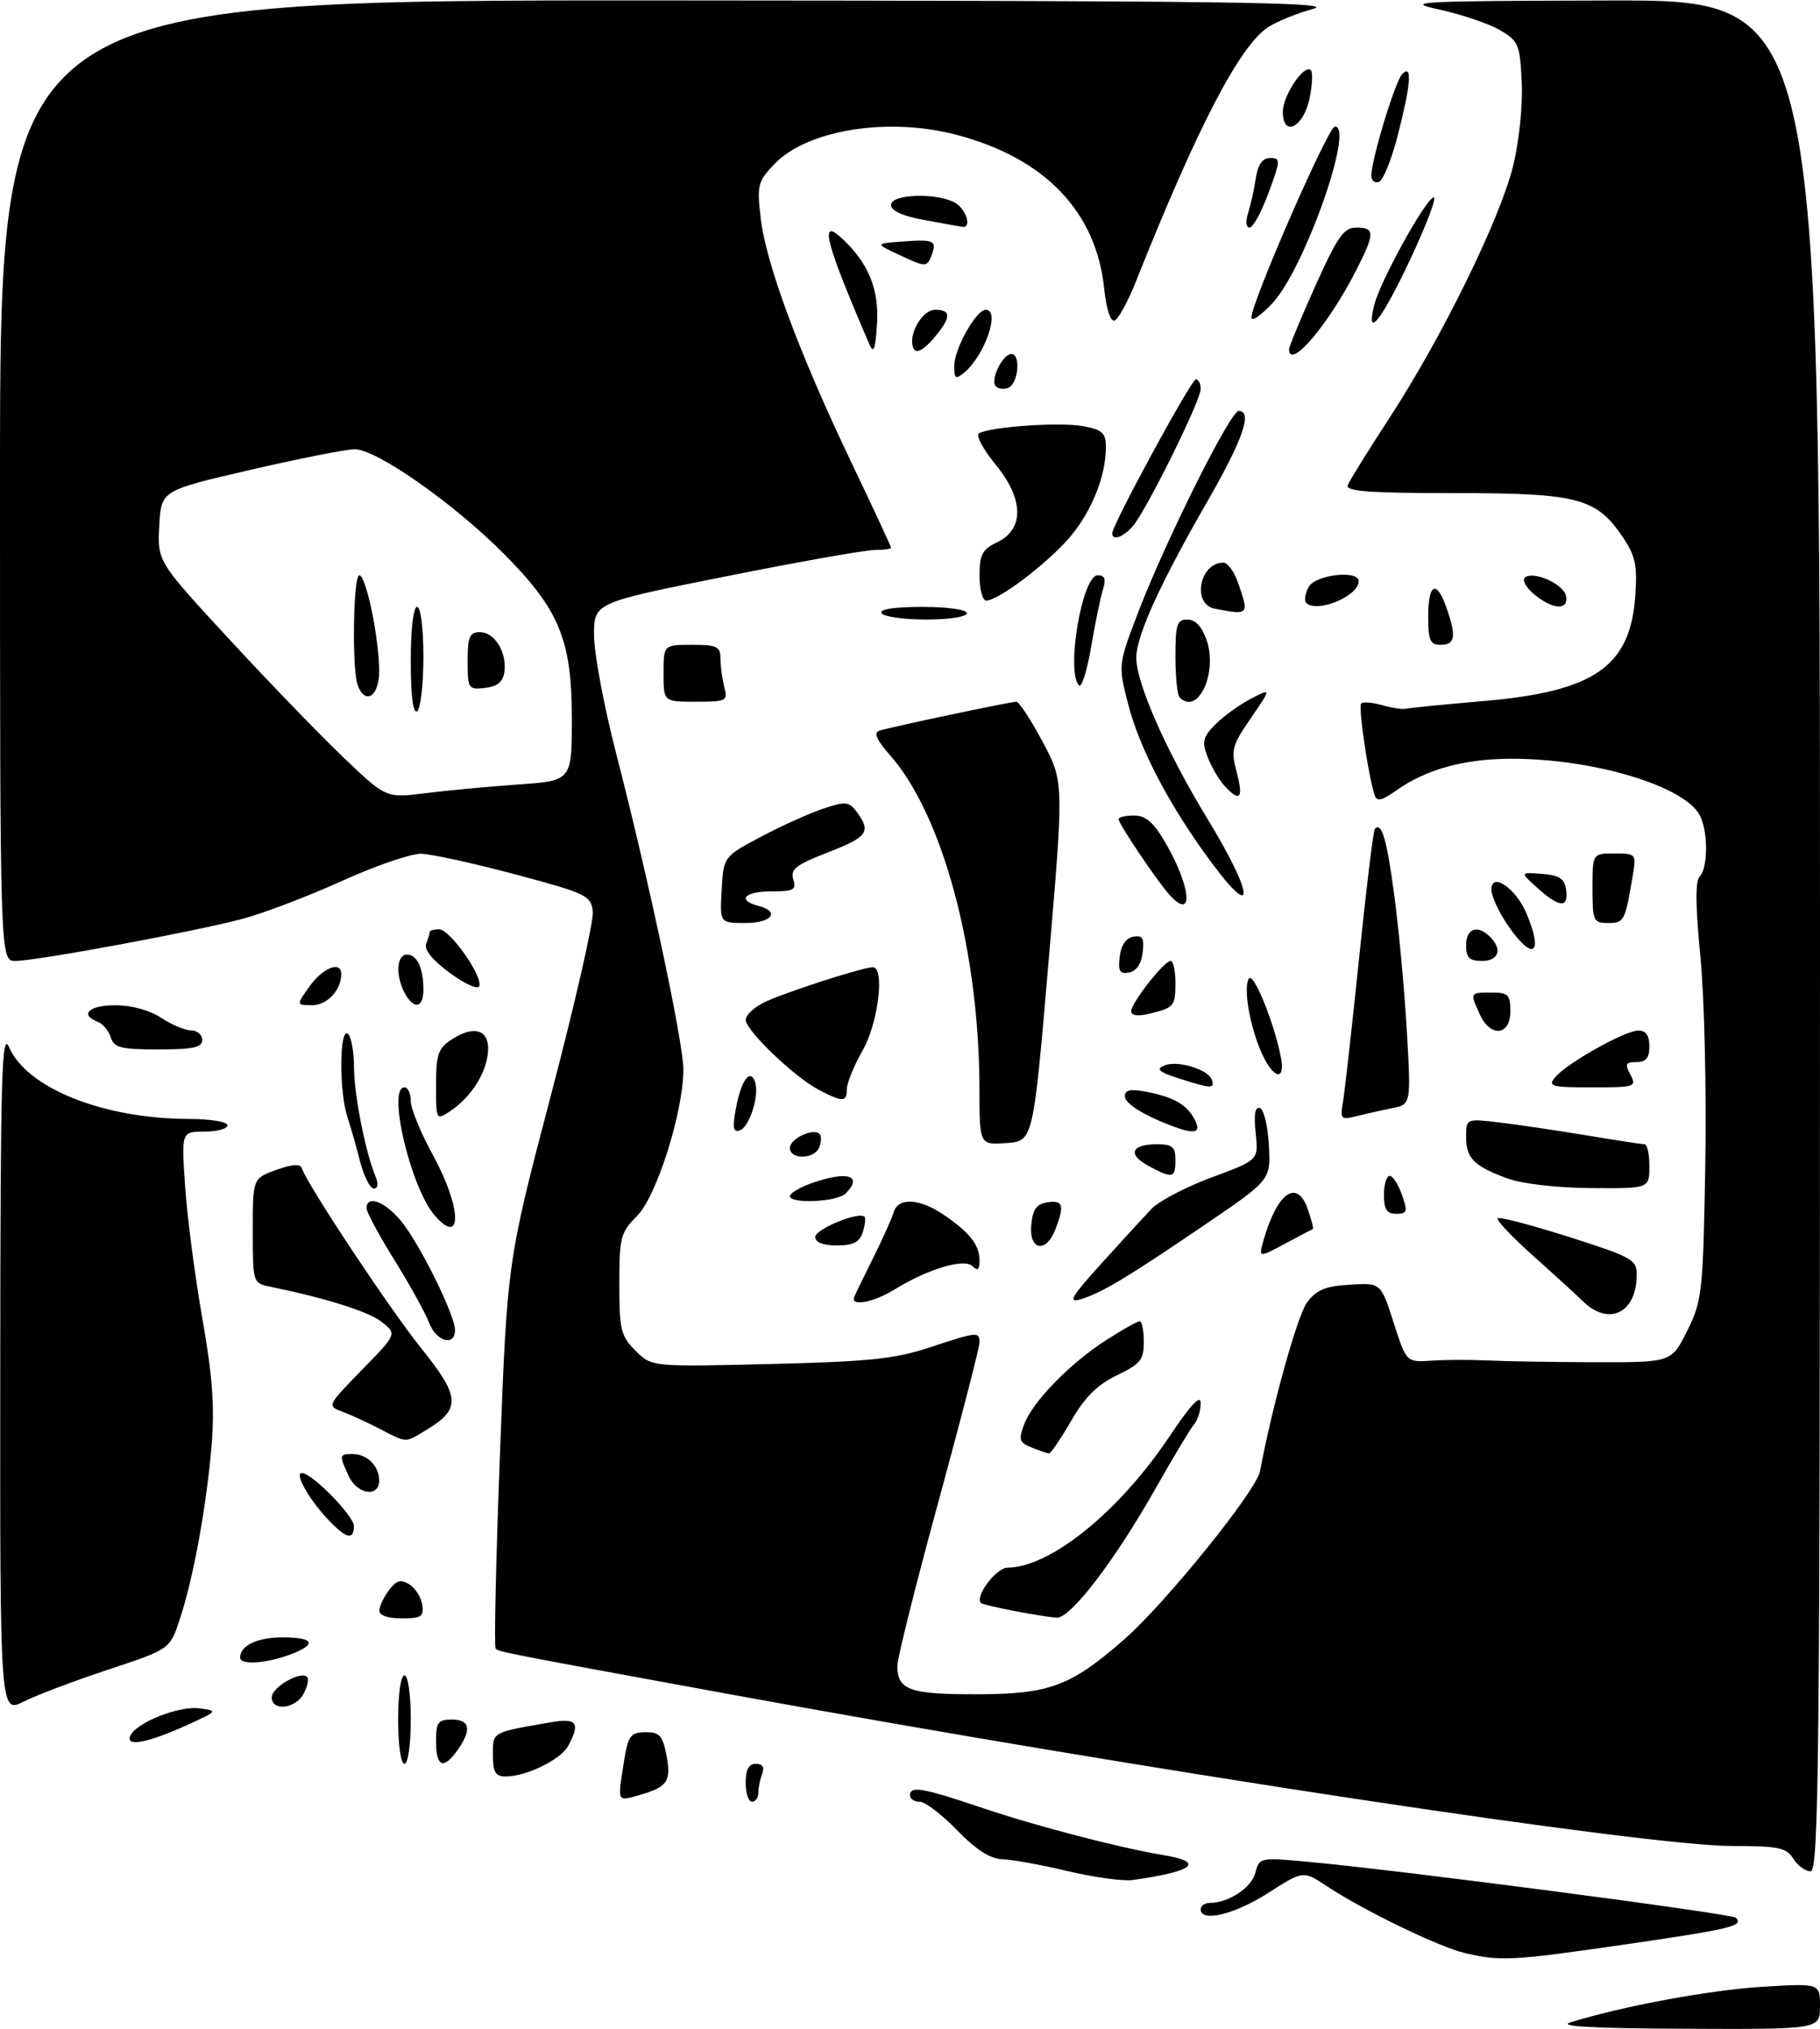 <?xml version="1.0" encoding="UTF-8" standalone="no"?>
<!DOCTYPE svg PUBLIC "-//W3C//DTD SVG 1.1//EN" "http://www.w3.org/Graphics/SVG/1.1/DTD/svg11.dtd" >
<svg xmlns="http://www.w3.org/2000/svg" xmlns:xlink="http://www.w3.org/1999/xlink" version="1.1" viewBox="0 0 288 321">
 <g >
 <path fill="currentColor"
d=" M 248.50 319.90 C 256.75 317.34 270.48 314.79 278.75 314.28 C 288.00 313.71 288.00 313.71 288.00 317.35 C 288.00 321.00 288.00 321.00 266.75 320.91 C 252.03 320.85 246.42 320.54 248.50 319.90 Z  M 231.76 308.92 C 227.63 307.94 215.74 302.18 209.94 298.34 C 206.22 295.88 206.22 295.88 200.66 299.44 C 195.34 302.84 190.00 304.13 190.00 302.00 C 190.00 301.45 190.65 301.00 191.45 301.00 C 194.42 301.00 198.07 298.58 198.66 296.22 C 199.26 293.83 199.40 293.80 206.88 294.49 C 221.24 295.79 274.03 302.70 274.68 303.35 C 275.97 304.64 274.00 305.12 257.38 307.54 C 239.26 310.17 237.49 310.27 231.76 308.92 Z  M 169.00 295.98 C 164.88 295.00 160.22 294.15 158.66 294.10 C 156.68 294.03 154.49 292.63 151.45 289.50 C 149.04 287.02 146.38 285.00 145.54 285.00 C 144.69 285.00 144.00 284.55 144.00 284.00 C 144.00 282.44 145.97 282.78 155.30 285.93 C 163.92 288.85 177.09 292.27 184.25 293.47 C 190.74 294.55 188.81 296.05 179.25 297.38 C 177.74 297.59 173.12 296.96 169.00 295.98 Z  M 283.77 294.00 C 282.68 292.26 281.44 292.00 274.16 292.00 C 260.34 292.00 181.43 280.06 115.50 268.00 C 79.34 261.38 78.98 261.31 78.43 260.76 C 78.17 260.50 78.48 246.61 79.12 229.89 C 80.28 199.50 80.28 199.50 87.20 173.17 C 91.00 158.70 93.98 145.65 93.81 144.18 C 93.52 141.66 92.82 141.32 81.50 138.30 C 74.90 136.54 68.20 135.07 66.61 135.05 C 65.01 135.02 59.39 136.96 54.11 139.35 C 48.82 141.74 41.80 144.42 38.50 145.31 C 31.14 147.30 5.77 152.00 2.43 152.00 C 0.00 152.00 0.00 152.00 0.00 76.00 C 0.00 0.00 0.00 0.00 106.25 0.07 C 193.28 0.12 211.66 0.36 207.85 1.39 C 205.29 2.08 202.05 3.39 200.65 4.31 C 196.16 7.25 189.47 20.12 179.79 44.43 C 178.50 47.69 176.95 50.52 176.36 50.71 C 175.73 50.92 175.06 48.86 174.73 45.66 C 173.47 33.51 165.40 25.06 151.50 21.36 C 140.65 18.46 127.77 20.50 122.57 25.93 C 119.90 28.71 119.76 29.28 120.38 34.55 C 121.22 41.75 126.46 55.85 134.60 72.89 C 138.12 80.25 141.00 86.44 141.00 86.64 C 141.00 86.84 139.82 87.00 138.38 87.00 C 136.93 87.00 126.36 88.87 114.88 91.17 C 94.00 95.33 94.00 95.33 94.00 100.47 C 94.00 103.30 95.56 111.67 97.47 119.06 C 102.67 139.21 108.16 165.02 108.14 169.20 C 108.11 175.94 103.90 189.24 100.82 192.33 C 98.20 194.96 98.00 195.71 98.00 203.12 C 98.00 210.34 98.24 211.33 100.56 213.65 C 103.12 216.21 103.12 216.21 121.81 215.76 C 137.41 215.39 141.58 214.96 147.00 213.17 C 154.70 210.63 155.00 210.60 155.00 212.37 C 155.00 213.12 152.07 224.45 148.50 237.54 C 144.92 250.63 142.00 262.30 142.00 263.47 C 142.00 267.32 143.87 268.00 154.38 268.00 C 166.05 268.00 169.41 266.76 177.93 259.29 C 184.48 253.55 198.82 235.79 199.39 232.71 C 201.33 222.32 205.31 208.07 206.83 206.02 C 208.31 204.03 209.73 203.44 213.61 203.21 C 218.51 202.91 218.51 202.91 220.53 209.21 C 222.55 215.50 222.55 215.50 226.53 215.23 C 228.71 215.08 232.75 215.07 235.50 215.20 C 238.25 215.34 245.90 215.46 252.50 215.48 C 264.50 215.50 264.50 215.50 266.99 210.50 C 269.35 205.74 269.49 204.48 269.85 184.32 C 270.05 172.67 269.71 157.86 269.08 151.41 C 268.29 143.32 268.25 139.35 268.96 138.64 C 270.30 137.30 270.30 131.43 268.97 128.94 C 266.50 124.33 252.29 120.05 239.38 120.02 C 231.78 120.00 225.69 121.66 220.93 125.05 C 218.70 126.64 217.88 126.82 217.54 125.82 C 216.56 122.97 214.90 111.76 215.39 111.28 C 215.67 110.99 217.17 111.11 218.70 111.54 C 220.24 111.98 221.91 112.23 222.42 112.11 C 222.93 111.98 228.55 111.43 234.92 110.88 C 252.32 109.37 257.99 105.42 258.77 94.26 C 259.11 89.45 258.79 87.92 256.82 85.00 C 252.61 78.76 249.74 78.00 230.14 78.00 C 216.67 78.00 212.89 77.72 213.27 76.75 C 213.53 76.06 216.53 71.22 219.94 66.00 C 228.23 53.27 237.39 34.60 239.44 26.24 C 240.39 22.36 240.98 16.69 240.80 13.02 C 240.52 7.00 240.30 6.49 237.33 4.75 C 235.58 3.74 231.31 2.29 227.83 1.53 C 221.98 0.26 224.04 0.15 254.75 0.08 C 288.00 0.00 288.00 0.00 288.00 148.00 C 288.00 278.52 287.82 296.00 286.51 296.00 C 285.69 296.00 284.45 295.10 283.77 294.00 Z  M 82.00 124.09 C 90.50 123.50 90.50 123.50 90.49 113.50 C 90.47 101.14 88.47 96.35 79.56 87.43 C 71.61 79.48 59.44 70.98 56.09 71.06 C 54.67 71.09 47.20 72.57 39.50 74.35 C 25.50 77.59 25.50 77.59 25.20 83.20 C 24.91 88.81 24.91 88.81 36.32 101.16 C 42.59 107.94 50.73 116.37 54.41 119.87 C 61.09 126.25 61.09 126.25 67.29 125.47 C 70.71 125.04 77.33 124.42 82.00 124.09 Z  M 98.49 280.21 C 99.37 274.34 99.58 274.00 102.45 274.00 C 104.33 274.00 104.91 274.69 105.46 277.63 C 106.24 281.80 105.64 282.67 101.07 283.98 C 97.78 284.92 97.78 284.92 98.49 280.21 Z  M 118.00 282.00 C 118.00 279.91 118.49 279.00 119.61 279.00 C 120.66 279.00 121.01 279.54 120.61 280.58 C 120.27 281.45 120.00 282.80 120.00 283.58 C 120.00 284.36 119.55 285.00 119.00 285.00 C 118.45 285.00 118.00 283.65 118.00 282.00 Z  M 78.00 277.58 C 78.00 273.91 77.72 274.06 87.25 272.42 C 91.29 271.73 91.86 272.53 89.92 276.15 C 88.75 278.33 83.31 281.00 80.03 281.00 C 78.39 281.00 78.00 280.35 78.00 277.58 Z  M 63.00 272.00 C 63.00 268.00 63.43 265.00 64.00 265.00 C 64.57 265.00 65.00 268.00 65.00 272.00 C 65.00 276.00 64.57 279.00 64.00 279.00 C 63.43 279.00 63.00 276.00 63.00 272.00 Z  M 69.00 275.50 C 69.00 272.43 69.31 272.00 71.50 272.00 C 74.37 272.00 74.68 273.58 72.44 276.78 C 70.21 279.97 69.00 279.52 69.00 275.50 Z  M 20.59 274.64 C 21.39 272.55 28.29 269.78 31.59 270.23 C 34.46 270.62 34.44 270.65 30.00 272.69 C 23.60 275.63 19.91 276.39 20.59 274.64 Z  M 0.04 216.77 C 0.07 169.63 0.26 162.92 1.46 165.69 C 4.26 172.12 16.36 176.95 29.75 176.99 C 33.24 176.99 36.00 177.44 36.00 178.00 C 36.00 178.55 34.36 179.00 32.35 179.00 C 28.70 179.00 28.70 179.00 29.30 187.75 C 29.63 192.56 30.85 201.90 32.01 208.50 C 33.61 217.55 33.98 222.47 33.49 228.50 C 32.72 238.05 30.60 249.68 28.44 256.17 C 26.88 260.87 26.88 260.87 17.19 264.08 C 11.86 265.84 5.81 268.12 3.75 269.16 C 0.00 271.04 0.00 271.04 0.04 216.77 Z  M 43.00 268.48 C 43.00 266.89 47.58 264.25 48.59 265.25 C 48.90 265.57 48.66 266.77 48.05 267.91 C 46.76 270.32 43.00 270.74 43.00 268.48 Z  M 38.00 262.20 C 38.00 260.29 40.71 259.00 44.70 259.00 C 49.84 259.00 50.24 260.15 45.68 261.80 C 41.88 263.17 38.00 263.38 38.00 262.20 Z  M 60.03 254.75 C 60.05 254.06 60.74 252.61 61.56 251.52 C 62.74 249.97 63.42 249.77 64.78 250.62 C 65.72 251.22 66.64 252.67 66.82 253.85 C 67.10 255.71 66.65 256.00 63.57 256.00 C 61.36 256.00 60.01 255.52 60.03 254.75 Z  M 160.52 254.83 C 157.78 254.30 155.40 253.74 155.23 253.57 C 154.22 252.55 157.62 248.00 159.41 247.98 C 166.24 247.91 177.10 239.12 185.05 227.23 C 188.44 222.16 190.00 220.50 190.00 221.96 C 190.00 223.13 189.53 224.63 188.96 225.29 C 188.39 225.96 185.63 230.55 182.83 235.50 C 176.33 246.97 169.38 256.03 167.19 255.89 C 166.26 255.83 163.26 255.35 160.52 254.83 Z  M 51.81 240.25 C 48.81 237.04 46.56 233.00 47.77 233.00 C 49.35 233.00 56.00 239.77 56.00 241.38 C 56.00 243.72 54.73 243.38 51.81 240.25 Z  M 55.16 233.45 C 53.65 230.14 53.68 230.00 55.80 230.00 C 58.10 230.00 60.00 231.90 60.00 234.20 C 60.00 236.93 56.50 236.39 55.16 233.45 Z  M 163.26 228.97 C 161.29 228.18 161.15 227.74 162.07 225.29 C 163.43 221.68 169.29 215.67 175.09 211.95 C 177.61 210.33 179.97 209.00 180.34 209.00 C 180.70 209.00 181.00 210.46 181.00 212.25 C 181.00 215.09 180.46 215.76 176.75 217.54 C 173.66 219.02 171.68 220.98 169.50 224.75 C 167.85 227.60 166.28 229.92 166.00 229.90 C 165.72 229.89 164.49 229.47 163.26 228.97 Z  M 60.00 225.97 C 58.08 224.97 55.42 223.76 54.10 223.27 C 51.75 222.40 51.80 222.30 57.26 216.70 C 62.82 211.01 62.82 211.01 60.42 209.12 C 58.32 207.46 51.67 205.36 42.75 203.53 C 40.02 202.97 40.00 202.91 40.00 194.68 C 40.00 186.40 40.00 186.40 43.70 185.06 C 46.24 184.15 47.52 184.06 47.76 184.79 C 48.65 187.45 61.73 207.16 66.66 213.27 C 72.80 220.89 72.95 222.84 67.66 226.07 C 64.00 228.30 64.50 228.30 60.00 225.97 Z  M 67.91 209.25 C 67.34 207.74 64.88 203.29 62.44 199.36 C 60.00 195.44 58.00 191.73 58.00 191.11 C 58.00 189.00 60.83 190.01 63.38 193.04 C 66.30 196.51 72.00 207.99 72.00 210.39 C 72.00 213.04 69.03 212.21 67.91 209.25 Z  M 250.50 205.85 C 249.40 204.78 245.80 201.49 242.50 198.54 C 239.20 195.60 236.72 192.97 237.00 192.71 C 237.28 192.45 242.34 193.77 248.25 195.65 C 258.19 198.81 259.00 199.25 259.00 201.60 C 259.00 207.66 254.61 209.85 250.50 205.85 Z  M 135.17 205.17 C 135.35 204.71 136.72 201.89 138.20 198.92 C 139.69 195.94 141.14 192.71 141.42 191.75 C 142.12 189.37 145.53 189.55 149.35 192.16 C 153.47 194.97 155.00 196.93 155.00 199.39 C 155.00 200.87 154.71 201.11 153.88 200.28 C 152.59 198.99 146.78 200.74 141.49 204.01 C 138.23 206.02 134.55 206.70 135.17 205.17 Z  M 174.27 199.88 C 177.45 196.37 181.01 192.49 182.19 191.24 C 183.37 190.00 187.67 187.75 191.74 186.24 C 199.16 183.50 199.16 183.50 198.70 179.21 C 198.38 176.28 198.60 175.03 199.37 175.28 C 199.99 175.49 200.63 178.13 200.79 181.15 C 201.09 186.63 201.09 186.63 190.79 193.64 C 178.42 202.06 174.31 204.53 171.00 205.52 C 168.94 206.13 169.52 205.14 174.27 199.88 Z  M 199.96 196.13 C 202.11 188.63 205.25 186.42 206.93 191.22 C 207.52 192.93 207.89 194.36 207.75 194.41 C 207.61 194.46 205.62 195.51 203.32 196.74 C 199.15 198.98 199.15 198.98 199.96 196.13 Z  M 129.00 195.67 C 129.00 194.43 135.92 191.58 136.79 192.46 C 137.01 192.67 136.89 193.78 136.52 194.92 C 136.03 196.49 135.03 197.00 132.43 197.00 C 130.24 197.00 129.00 196.52 129.00 195.67 Z  M 163.19 193.75 C 163.43 191.26 164.03 190.43 165.75 190.18 C 168.24 189.83 168.47 190.62 167.02 194.43 C 165.55 198.30 162.80 197.81 163.19 193.75 Z  M 68.78 192.25 C 64.99 187.90 61.23 172.00 64.00 172.00 C 64.55 172.00 65.00 172.98 65.00 174.17 C 65.00 175.36 66.58 179.20 68.50 182.70 C 73.04 190.97 73.23 197.35 68.78 192.25 Z  M 219.00 189.00 C 219.00 187.35 219.41 186.00 219.90 186.00 C 220.40 186.00 221.27 187.35 221.85 189.00 C 222.78 191.66 222.68 192.00 220.95 192.00 C 219.45 192.00 219.00 191.31 219.00 189.00 Z  M 125.00 189.20 C 125.00 188.76 126.49 187.86 128.32 187.20 C 134.02 185.14 136.68 185.92 133.80 188.80 C 132.47 190.13 125.00 190.47 125.00 189.20 Z  M 56.99 183.75 C 56.39 181.41 55.47 178.20 54.95 176.60 C 53.67 172.69 53.70 162.70 55.00 163.50 C 55.55 163.84 56.01 166.23 56.02 168.81 C 56.03 173.23 57.85 182.37 59.48 186.25 C 59.91 187.28 59.78 188.00 59.15 188.00 C 58.56 188.00 57.59 186.09 56.99 183.75 Z  M 238.61 186.43 C 233.24 184.47 232.00 183.23 232.00 179.84 C 232.00 176.93 232.00 176.93 237.25 177.55 C 240.14 177.89 246.32 178.81 251.00 179.58 C 255.68 180.36 259.84 181.00 260.25 181.00 C 260.66 181.00 261.00 182.57 261.00 184.50 C 261.00 188.00 261.00 188.00 251.75 187.93 C 246.40 187.89 240.86 187.26 238.61 186.43 Z  M 181.72 184.41 C 178.38 182.60 179.01 181.00 183.06 181.00 C 185.53 181.00 186.00 181.40 186.00 183.50 C 186.00 186.38 185.53 186.48 181.72 184.41 Z  M 125.00 181.57 C 125.00 180.11 128.70 178.37 129.70 179.37 C 130.00 179.67 129.98 180.61 129.65 181.46 C 128.91 183.40 125.00 183.49 125.00 181.57 Z  M 154.99 172.31 C 154.98 150.54 149.23 129.03 140.90 119.53 C 138.70 117.04 138.20 115.89 139.15 115.58 C 141.00 114.99 159.87 111.00 160.83 111.00 C 161.26 111.00 163.12 113.85 164.98 117.32 C 168.36 123.65 168.36 123.65 165.93 152.07 C 163.50 180.50 163.50 180.50 159.25 180.81 C 155.00 181.11 155.00 181.11 154.99 172.31 Z  M 116.44 175.38 C 117.26 170.96 118.67 168.95 119.46 171.08 C 120.23 173.13 118.62 178.29 117.06 178.81 C 116.03 179.16 115.89 178.39 116.44 175.38 Z  M 186.00 178.30 C 181.22 176.57 178.00 174.60 178.00 173.41 C 178.00 172.42 178.87 172.22 181.25 172.67 C 185.66 173.50 187.76 174.68 189.01 177.02 C 190.12 179.10 189.24 179.47 186.00 178.30 Z  M 69.00 171.65 C 69.00 166.81 69.33 165.83 71.45 164.44 C 75.12 162.03 77.56 162.92 77.21 166.54 C 76.87 169.91 74.47 173.61 71.22 175.77 C 69.02 177.23 69.00 177.20 69.00 171.65 Z  M 212.51 174.36 C 212.78 172.79 213.93 162.51 215.07 151.52 C 216.20 140.53 217.32 131.34 217.56 131.10 C 218.66 130.01 219.45 132.74 220.65 141.76 C 221.37 147.12 222.25 156.72 222.62 163.10 C 223.29 174.69 223.29 174.69 220.26 175.30 C 218.60 175.63 216.06 176.20 214.62 176.56 C 212.19 177.17 212.04 177.02 212.51 174.36 Z  M 129.50 172.35 C 125.68 170.34 118.00 162.98 118.00 161.32 C 118.00 160.62 119.24 159.41 120.75 158.64 C 123.55 157.20 136.47 153.00 138.11 153.00 C 140.05 153.00 138.98 161.83 136.51 166.15 C 135.14 168.54 134.02 171.29 134.01 172.25 C 134.00 174.37 133.38 174.38 129.50 172.35 Z  M 186.50 170.57 C 183.39 169.57 182.88 169.12 184.22 168.55 C 186.28 167.66 191.21 169.14 191.77 170.81 C 192.25 172.25 191.66 172.22 186.50 170.57 Z  M 246.08 170.41 C 247.92 168.19 257.12 163.02 259.25 163.01 C 260.45 163.00 261.00 163.78 261.00 165.50 C 261.00 167.35 260.47 168.00 258.96 168.00 C 257.24 168.00 257.09 168.30 258.00 170.00 C 259.02 171.91 258.76 172.00 251.91 172.00 C 245.48 172.00 244.89 171.84 246.08 170.41 Z  M 199.73 166.75 C 197.81 162.57 196.70 156.29 197.62 154.80 C 198.33 153.65 201.62 161.73 202.69 167.25 C 203.43 171.03 201.56 170.72 199.73 166.75 Z  M 17.53 164.09 C 17.20 163.04 16.27 161.93 15.46 161.62 C 12.52 160.49 14.11 159.00 18.25 159.01 C 20.81 159.01 23.69 159.80 25.50 161.00 C 27.15 162.09 29.29 162.99 30.25 162.99 C 31.21 163.00 32.00 163.68 32.00 164.50 C 32.00 165.69 30.56 166.00 25.07 166.00 C 19.12 166.00 18.05 165.73 17.53 164.09 Z  M 234.16 160.45 C 232.59 157.00 232.59 157.00 236.00 157.00 C 238.67 157.00 239.00 157.33 239.00 160.00 C 239.00 163.84 235.84 164.14 234.16 160.45 Z  M 179.00 159.97 C 179.00 158.65 184.21 152.00 185.25 152.00 C 185.66 152.00 186.00 153.55 186.00 155.44 C 186.00 159.19 185.81 159.41 181.75 160.38 C 180.05 160.79 179.00 160.63 179.00 159.97 Z  M 49.00 156.00 C 51.09 153.07 54.00 151.94 54.00 154.07 C 54.00 156.62 51.78 159.00 49.40 159.00 C 46.86 159.00 46.86 159.00 49.00 156.00 Z  M 64.04 157.07 C 62.56 154.31 62.76 151.00 64.39 151.00 C 66.01 151.00 67.00 153.13 67.00 156.58 C 67.00 159.49 65.47 159.74 64.04 157.07 Z  M 71.18 153.90 C 68.44 151.89 67.09 150.22 67.44 149.29 C 67.75 148.49 68.00 147.65 68.00 147.42 C 68.00 147.19 68.67 147.00 69.49 147.00 C 71.19 147.00 76.38 154.35 75.84 155.98 C 75.64 156.58 73.58 155.66 71.18 153.90 Z  M 177.18 151.35 C 177.38 149.56 178.17 148.39 179.32 148.17 C 180.80 147.89 181.09 148.37 180.82 150.65 C 180.62 152.44 179.83 153.61 178.68 153.83 C 177.20 154.11 176.91 153.63 177.18 151.35 Z  M 232.00 149.50 C 232.00 146.84 233.82 146.22 235.80 148.20 C 237.78 150.18 237.16 152.00 234.50 152.00 C 232.50 152.00 232.00 151.50 232.00 149.50 Z  M 238.54 146.27 C 237.14 144.22 236.00 141.72 236.00 140.73 C 236.00 137.84 239.89 140.50 241.58 144.55 C 244.32 151.09 242.51 152.11 238.54 146.27 Z  M 114.20 140.75 C 114.50 135.50 114.50 135.50 120.43 132.35 C 123.69 130.62 128.14 128.62 130.30 127.90 C 133.87 126.72 134.36 126.78 135.62 128.49 C 137.88 131.59 137.29 132.40 130.96 134.85 C 125.93 136.80 125.03 137.51 125.53 139.10 C 126.06 140.75 125.61 141.00 122.07 141.00 C 117.81 141.00 116.56 142.39 120.00 143.29 C 123.52 144.21 122.16 146.00 117.95 146.00 C 113.90 146.00 113.90 146.00 114.20 140.75 Z  M 252.00 140.50 C 252.00 135.00 252.00 135.00 255.47 135.00 C 258.84 135.00 258.93 135.10 258.41 138.25 C 257.16 145.74 257.03 146.00 254.48 146.00 C 252.14 146.00 252.00 145.69 252.00 140.50 Z  M 184.81 141.25 C 182.72 138.81 177.00 130.26 177.00 129.57 C 177.00 129.26 178.11 129.00 179.46 129.00 C 181.29 129.00 182.54 130.07 184.39 133.25 C 188.64 140.55 188.93 146.05 184.81 141.25 Z  M 191.80 136.56 C 185.14 127.62 180.34 118.49 178.50 111.31 C 176.92 105.13 176.92 105.13 180.32 96.32 C 184.69 85.03 194.72 65.00 196.01 65.00 C 198.27 65.00 196.66 69.60 190.92 79.56 C 183.65 92.18 179.87 100.46 179.81 103.94 C 179.73 107.91 184.53 118.80 191.11 129.59 C 198.34 141.46 198.79 145.97 191.80 136.56 Z  M 243.31 140.48 C 240.50 137.96 240.50 137.96 244.00 138.23 C 246.77 138.44 247.57 138.97 247.82 140.75 C 248.24 143.69 246.78 143.60 243.31 140.48 Z  M 193.72 124.25 C 192.85 123.28 191.66 121.24 191.08 119.70 C 190.16 117.29 190.34 116.57 192.36 114.55 C 193.65 113.26 196.17 111.45 197.95 110.52 C 201.20 108.84 201.20 108.84 197.94 113.59 C 194.94 117.94 194.76 118.65 195.70 122.17 C 196.81 126.33 196.20 126.98 193.72 124.25 Z  M 105.00 106.50 C 105.00 102.00 105.00 102.00 109.50 102.00 C 113.50 102.00 114.00 102.25 114.01 104.25 C 114.02 105.49 114.30 107.51 114.63 108.75 C 115.20 110.87 114.93 111.00 110.12 111.00 C 105.00 111.00 105.00 111.00 105.00 106.50 Z  M 186.67 110.33 C 186.30 109.97 186.00 107.04 186.00 103.83 C 186.00 98.77 186.25 98.00 187.90 98.00 C 189.14 98.00 190.19 99.11 190.92 101.19 C 192.74 106.42 189.57 113.24 186.67 110.33 Z  M 170.75 108.42 C 168.65 106.30 171.23 91.00 173.70 91.00 C 174.83 91.00 175.05 91.59 174.53 93.25 C 174.14 94.49 173.30 98.58 172.66 102.34 C 172.02 106.10 171.16 108.84 170.75 108.42 Z  M 226.00 97.50 C 226.00 92.26 227.33 91.64 228.90 96.15 C 230.48 100.66 230.27 102.00 228.00 102.00 C 226.30 102.00 226.00 101.33 226.00 97.50 Z  M 139.50 97.00 C 139.11 96.37 141.49 96.00 145.94 96.00 C 149.98 96.00 153.00 96.43 153.00 97.00 C 153.00 97.56 150.19 98.00 146.56 98.00 C 143.02 98.00 139.84 97.55 139.50 97.00 Z  M 192.25 96.29 C 188.57 95.59 189.79 89.00 193.60 89.00 C 194.26 89.00 195.30 90.42 195.90 92.15 C 197.69 97.28 197.65 97.33 192.25 96.29 Z  M 206.70 95.37 C 206.35 95.02 206.52 93.90 207.07 92.87 C 208.12 90.90 215.00 90.10 215.00 91.94 C 215.00 94.30 208.37 97.03 206.70 95.37 Z  M 242.86 94.09 C 241.56 93.03 240.85 91.82 241.27 91.40 C 242.48 90.18 247.45 92.36 247.81 94.27 C 248.26 96.57 245.82 96.48 242.86 94.09 Z  M 155.00 91.05 C 155.00 87.74 155.44 86.90 157.75 85.80 C 162.11 83.72 162.04 78.97 157.56 73.50 C 155.59 71.10 154.39 68.88 154.90 68.56 C 156.61 67.50 167.75 66.73 171.39 67.41 C 174.43 67.98 175.00 68.50 175.00 70.68 C 175.00 75.32 172.75 80.93 169.25 85.02 C 165.73 89.13 157.98 95.00 156.07 95.00 C 155.48 95.00 155.00 93.22 155.00 91.05 Z  M 176.00 84.36 C 176.00 83.02 188.51 60.00 189.24 60.00 C 189.66 60.00 190.00 60.68 190.00 61.52 C 190.00 63.40 181.35 80.85 179.24 83.25 C 177.69 85.00 176.00 85.58 176.00 84.36 Z  M 157.49 60.98 C 156.77 59.82 158.72 56.00 160.04 56.00 C 161.59 56.00 161.14 60.73 159.53 61.35 C 158.72 61.66 157.80 61.49 157.49 60.98 Z  M 151.00 57.87 C 151.01 55.16 154.47 49.00 155.99 49.00 C 158.33 49.00 155.85 56.22 152.57 58.95 C 151.22 60.06 151.00 59.91 151.00 57.87 Z  M 137.59 54.50 C 130.73 38.60 129.61 34.43 133.03 37.53 C 137.36 41.44 139.12 45.65 138.78 51.21 C 138.53 55.23 138.25 56.02 137.59 54.50 Z  M 144.65 55.25 C 143.48 53.35 145.80 49.00 147.98 49.00 C 150.62 49.00 150.53 50.27 147.66 53.61 C 146.21 55.29 145.07 55.92 144.65 55.25 Z  M 203.98 55.25 C 203.98 54.84 205.84 50.34 208.13 45.25 C 211.67 37.38 212.64 36.00 214.65 36.00 C 217.60 36.00 217.59 36.91 214.59 42.78 C 210.21 51.37 204.05 58.61 203.98 55.25 Z  M 198.03 50.22 C 197.98 47.94 210.19 20.00 211.24 20.00 C 214.37 20.00 206.41 42.52 201.37 47.94 C 199.55 49.90 198.04 50.93 198.03 50.22 Z  M 217.46 48.25 C 218.36 44.56 225.46 31.68 226.84 31.22 C 227.44 31.02 225.81 35.38 223.22 40.90 C 218.66 50.62 216.07 53.92 217.46 48.25 Z  M 142.00 40.18 C 138.50 38.53 138.50 38.53 142.85 38.20 C 147.80 37.83 148.30 38.06 147.42 40.36 C 146.67 42.31 146.50 42.31 142.00 40.18 Z  M 146.25 34.80 C 142.82 34.18 141.00 33.35 141.00 32.42 C 141.00 30.71 148.08 30.44 151.07 32.04 C 152.89 33.01 153.86 36.14 152.25 35.88 C 151.84 35.82 149.14 35.33 146.25 34.80 Z  M 197.49 33.75 C 197.88 32.51 198.44 30.04 198.71 28.25 C 199.06 25.99 199.76 25.00 200.99 25.00 C 202.66 25.00 202.65 25.33 200.74 30.50 C 199.63 33.52 198.28 36.00 197.74 36.00 C 197.18 36.00 197.07 35.04 197.49 33.75 Z  M 217.00 27.81 C 217.00 25.26 220.78 12.82 221.89 11.71 C 223.51 10.09 223.29 13.20 221.18 21.43 C 220.20 25.24 218.87 28.54 218.20 28.77 C 217.54 28.99 217.00 28.56 217.00 27.81 Z  M 203.00 17.68 C 203.00 15.10 206.39 10.06 207.43 11.10 C 207.76 11.43 207.67 13.45 207.22 15.59 C 206.27 20.17 203.00 21.79 203.00 17.68 Z  M 65.00 104.56 C 65.00 99.52 65.41 96.00 66.00 96.00 C 66.58 96.00 67.00 99.31 67.00 103.94 C 67.00 108.31 66.55 112.16 66.00 112.50 C 65.36 112.89 65.00 110.01 65.00 104.56 Z  M 56.61 108.42 C 55.67 105.98 55.89 91.00 56.86 91.00 C 57.93 91.00 60.00 101.00 60.00 106.17 C 60.00 110.14 57.82 111.59 56.61 108.42 Z  M 74.00 104.57 C 74.00 100.69 74.30 100.00 75.96 100.00 C 78.29 100.00 80.25 103.21 79.81 106.30 C 79.59 107.86 78.70 108.59 76.75 108.82 C 74.11 109.12 74.00 108.96 74.00 104.57 Z "/>
</g>
</svg>